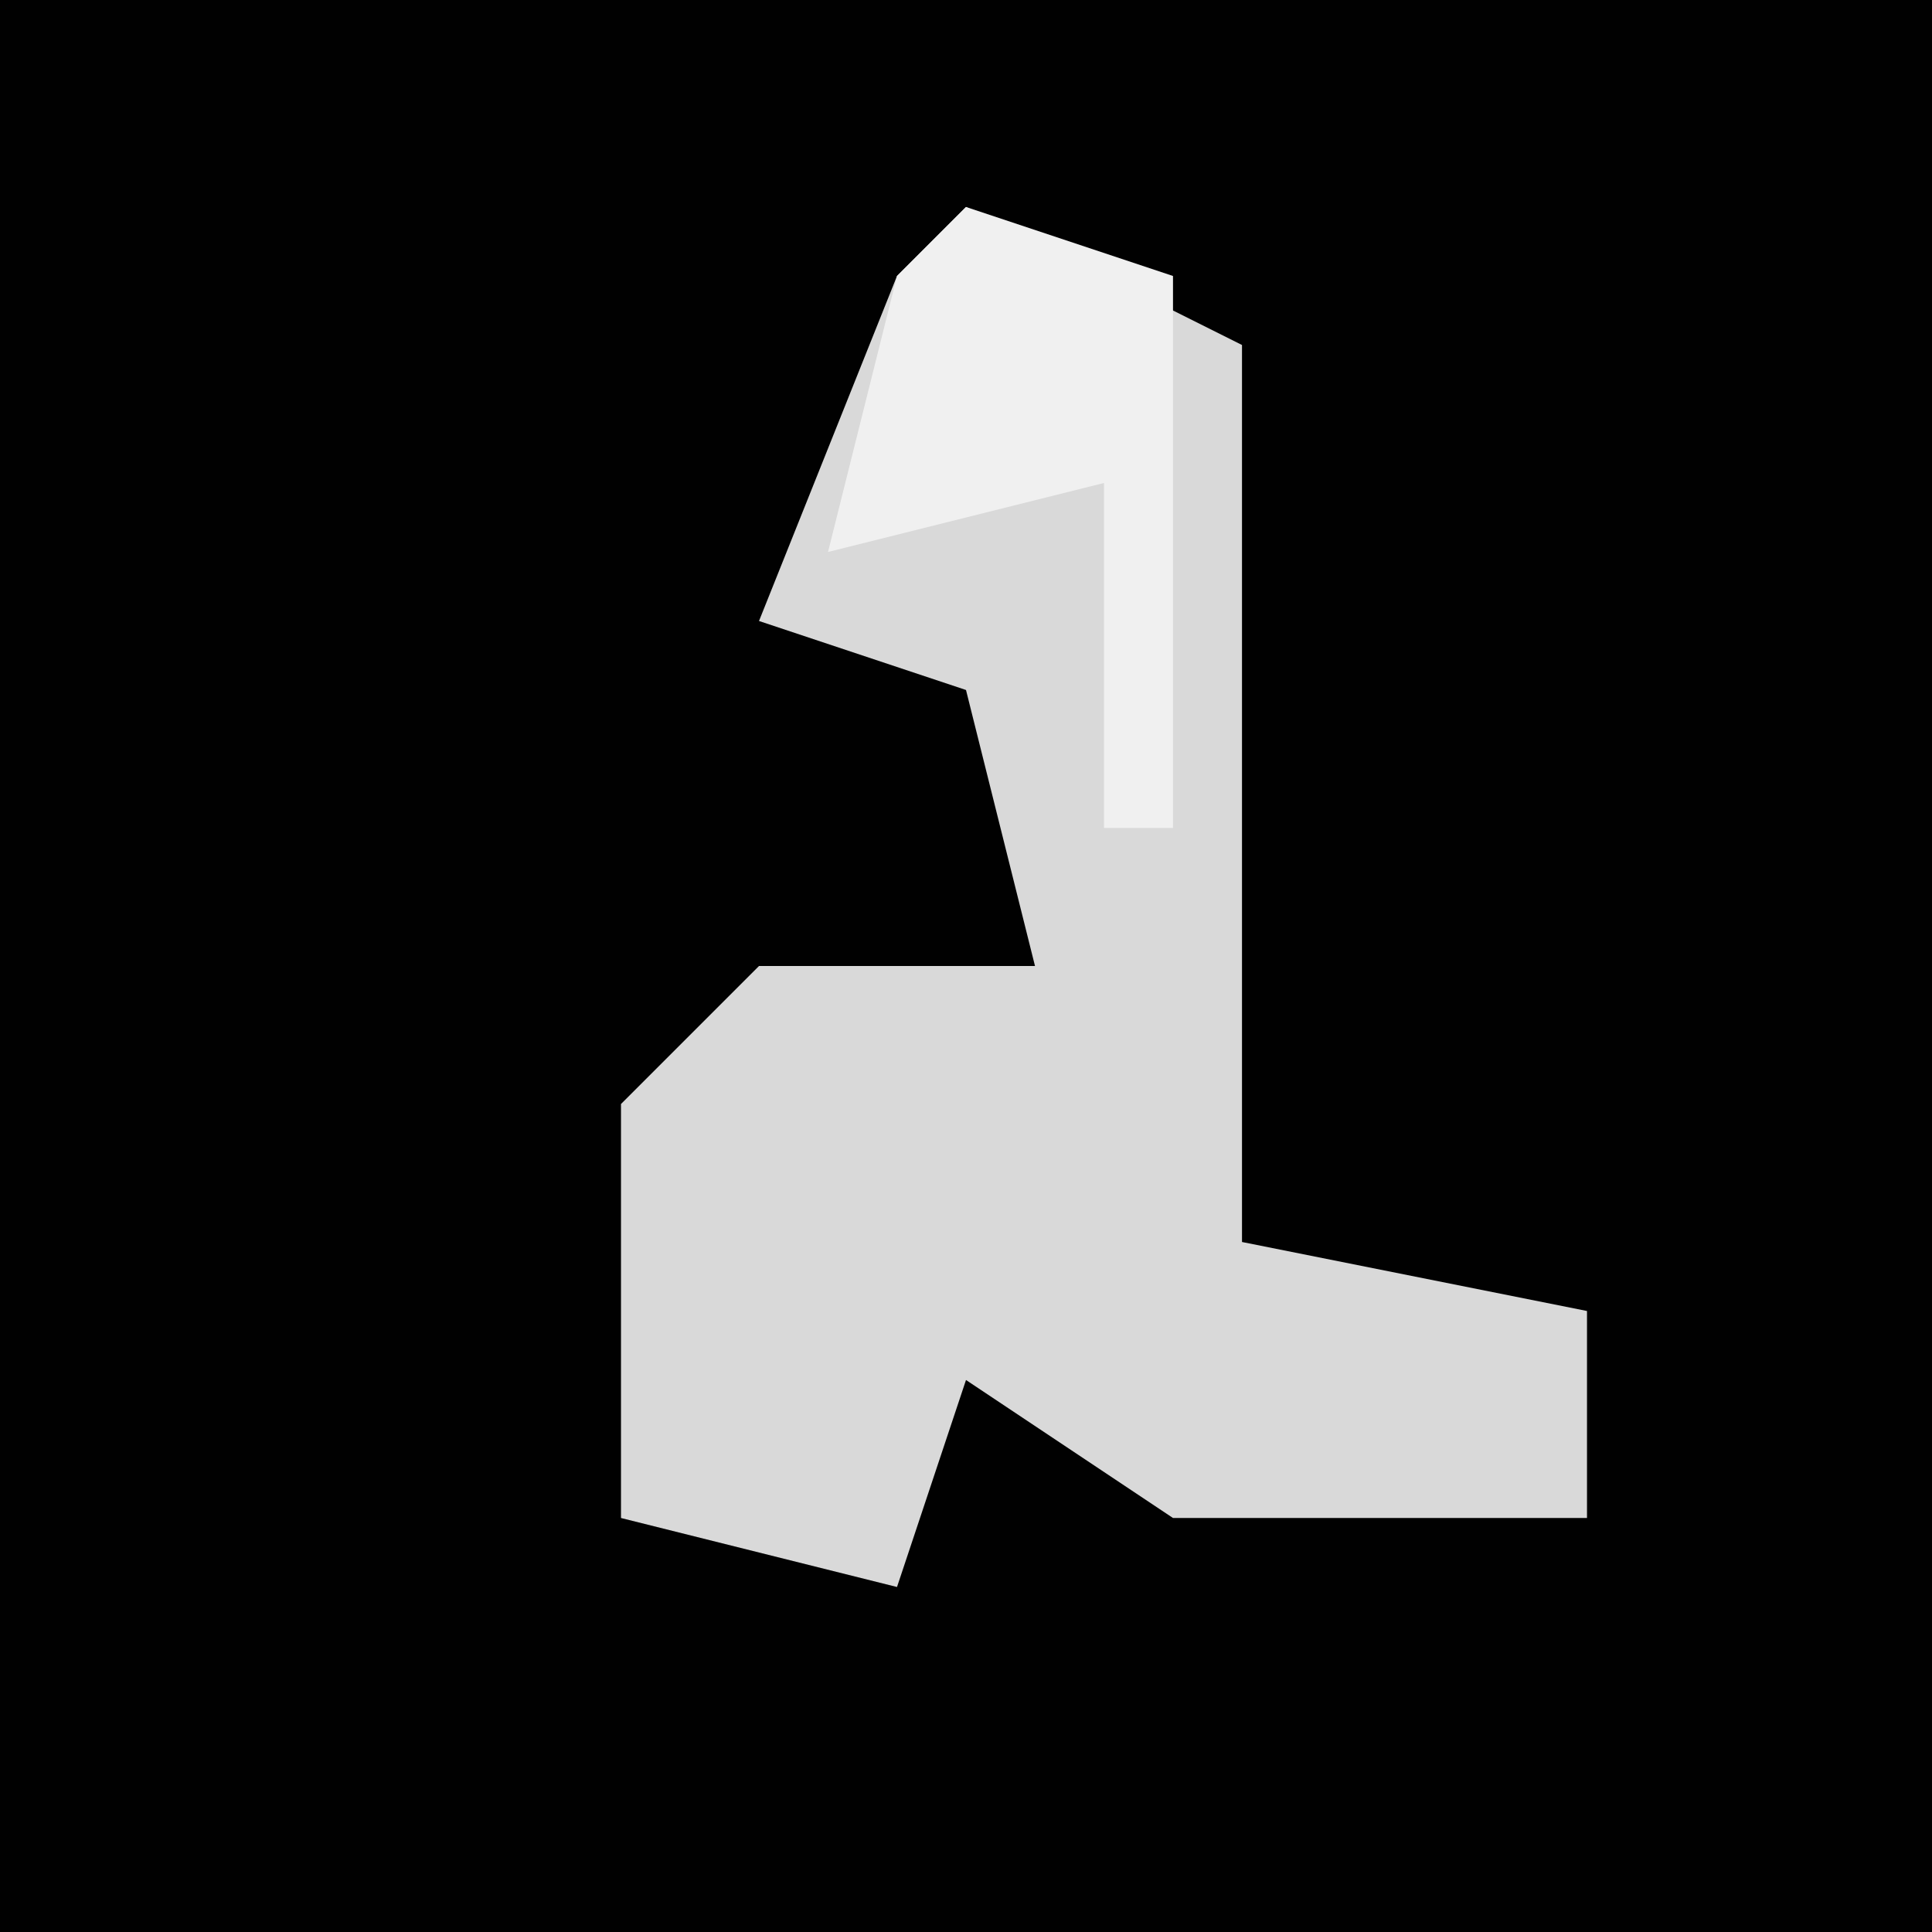 <?xml version="1.0" encoding="UTF-8"?>
<svg version="1.1" xmlns="http://www.w3.org/2000/svg" width="28" height="28">
<path d="M0,0 L28,0 L28,28 L0,28 Z " fill="#010101" transform="translate(0,0)"/>
<path d="M0,0 L4,2 L4,15 L9,16 L9,19 L3,19 L0,17 L-1,20 L-5,19 L-5,13 L-3,11 L1,11 L0,7 L-3,6 L-1,1 Z " fill="#D9D9D9" transform="translate(14,3)"/>
<path d="M0,0 L3,1 L3,9 L2,9 L2,4 L-2,5 L-1,1 Z " fill="#F0F0F0" transform="translate(14,3)"/>
</svg>
